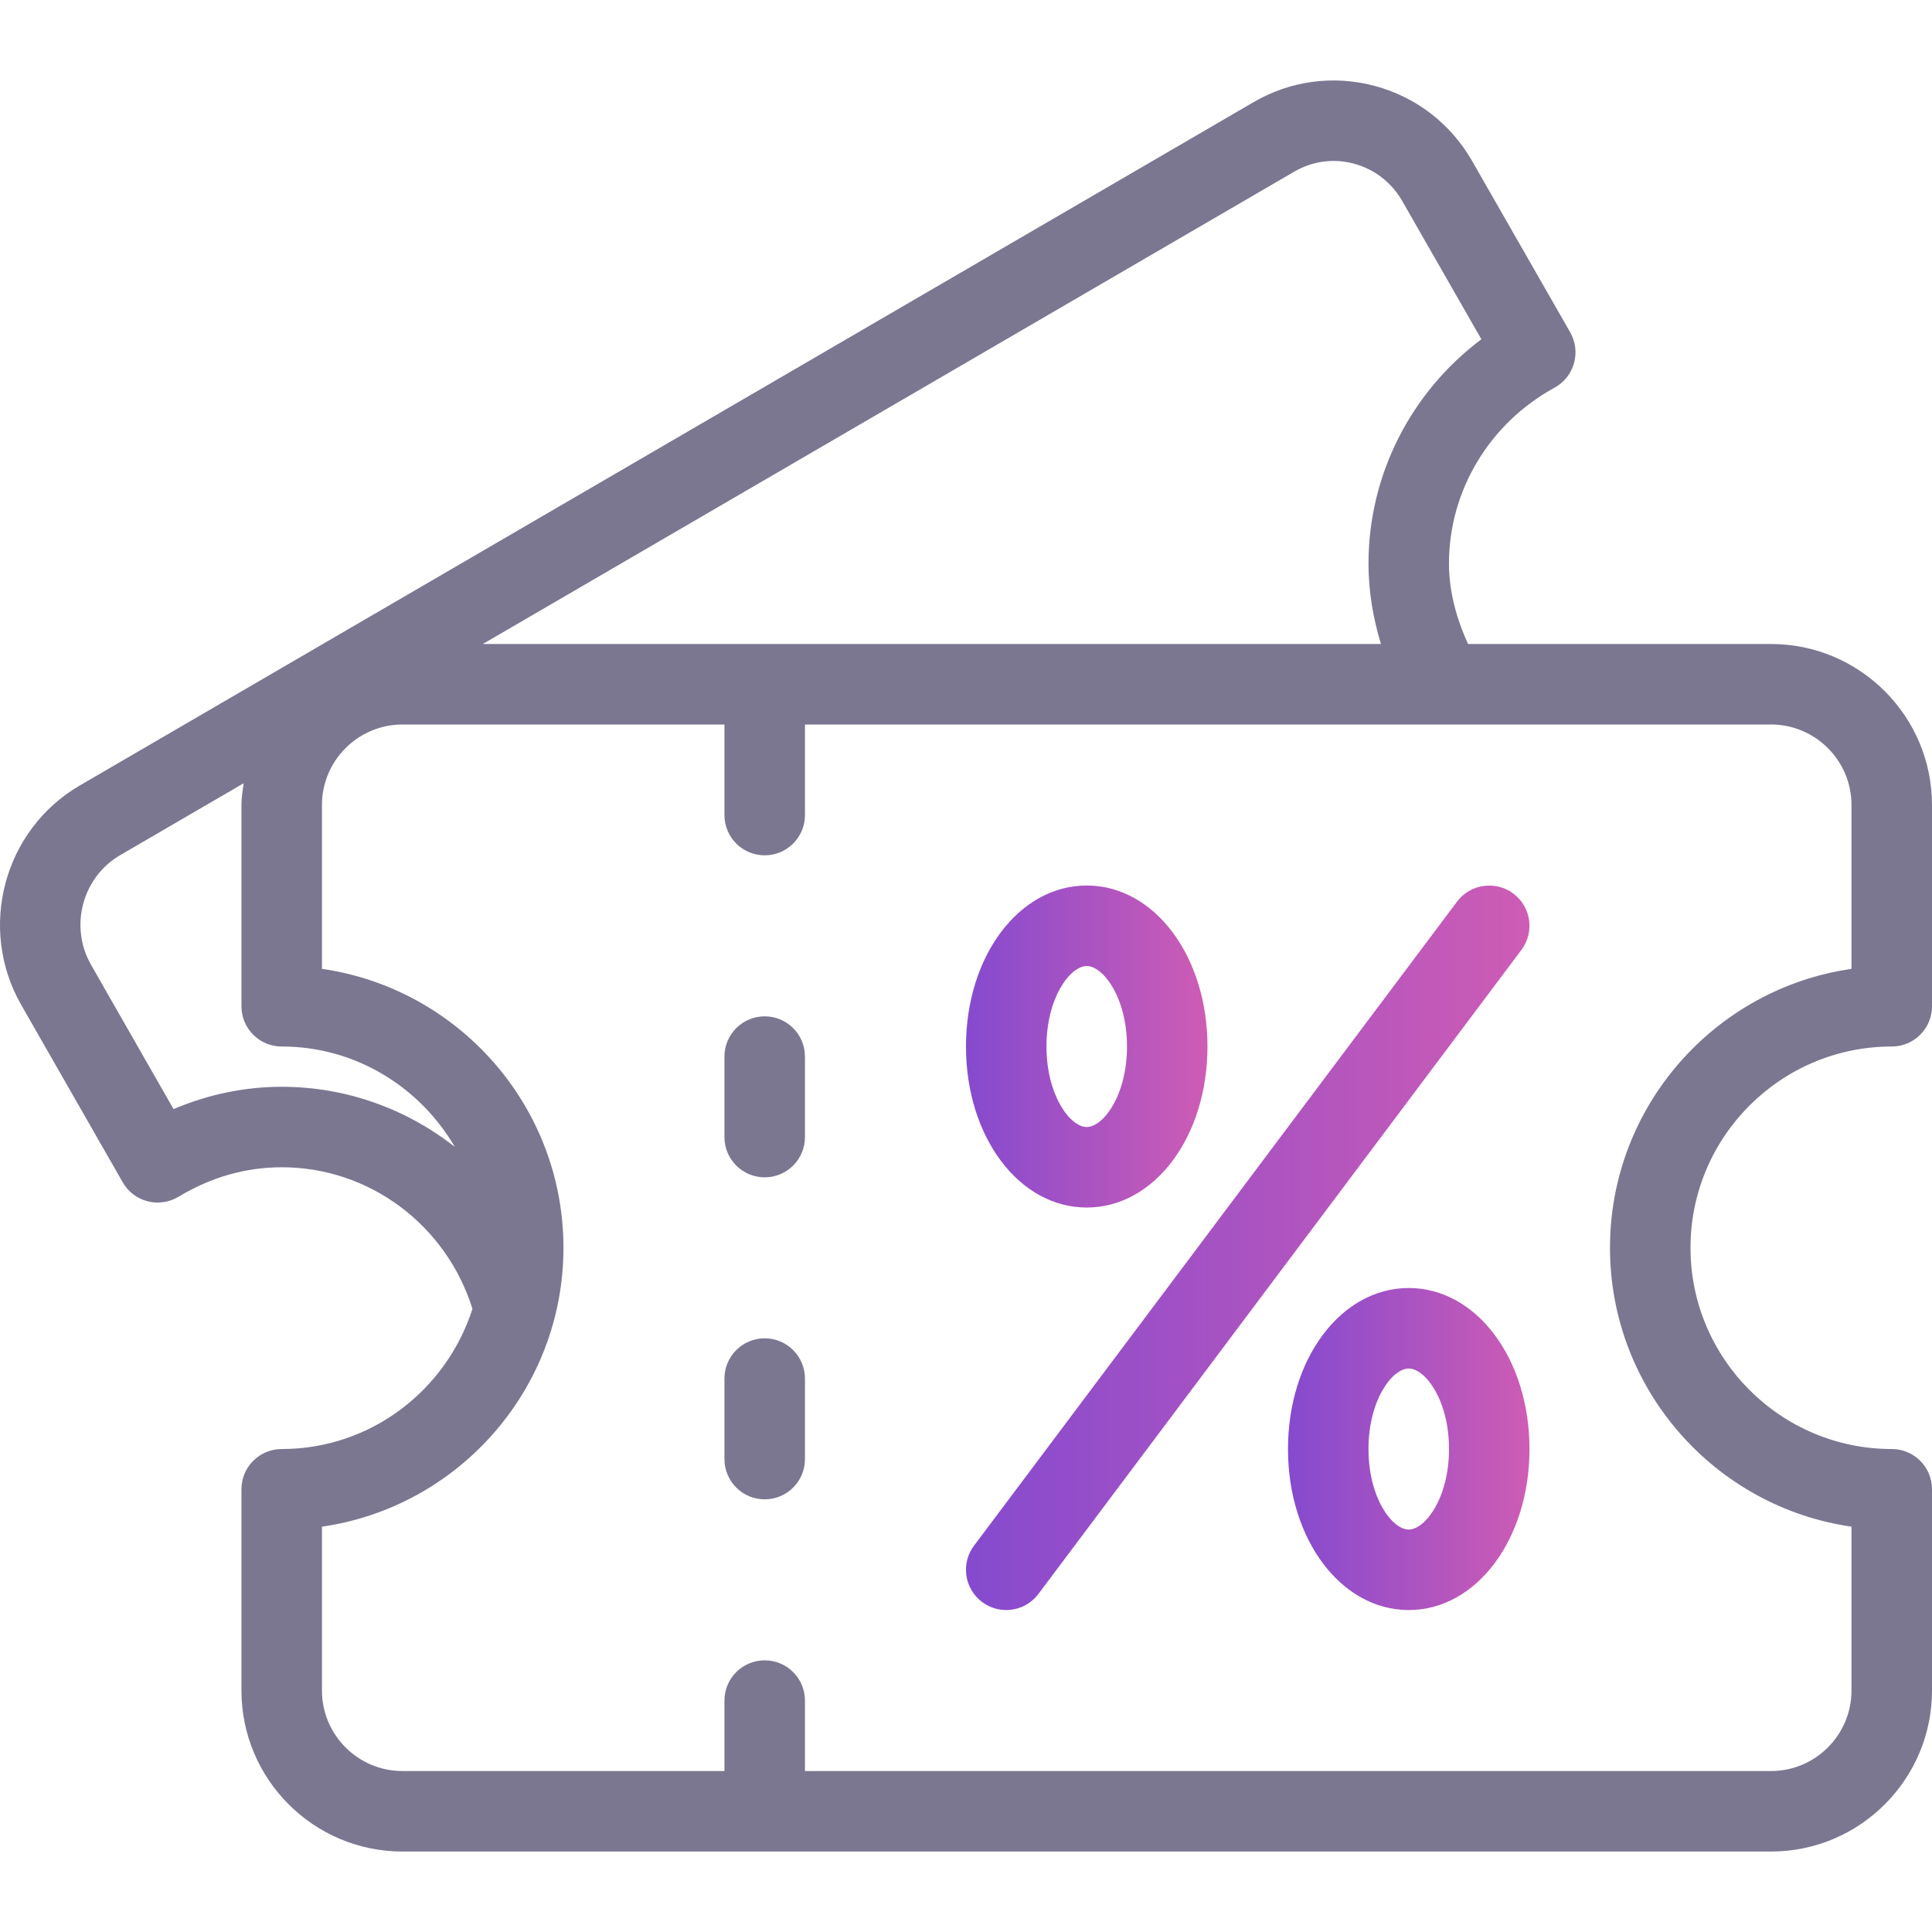<svg width="70" height="70" viewBox="0 0 70 70" fill="none" xmlns="http://www.w3.org/2000/svg">
<g clip-path="url(#clip0)">
<path d="M68.542 37.917C69.348 37.917 70 37.265 70 36.459V29.167C70 25.95 67.384 23.333 64.166 23.333H53.189C52.77 22.406 52.499 21.438 52.499 20.417C52.499 17.776 53.965 15.335 56.325 14.046C56.668 13.858 56.923 13.539 57.028 13.162C57.135 12.786 57.085 12.381 56.892 12.041L53.338 5.834C52.562 4.481 51.309 3.514 49.809 3.113C48.316 2.714 46.755 2.923 45.419 3.701L2.89 28.46C0.13 30.067 -0.82 33.636 0.771 36.413L4.446 42.836C4.641 43.178 4.965 43.426 5.346 43.524C5.724 43.623 6.129 43.564 6.465 43.362C7.641 42.653 8.901 42.292 10.207 42.292C13.39 42.292 16.171 44.389 17.118 47.423C16.174 50.358 13.45 52.501 10.207 52.501C9.4 52.501 8.748 53.153 8.748 53.959V61.251C8.748 64.468 11.364 67.085 14.582 67.085H64.167C67.384 67.085 70 64.469 70 61.251V53.959C70 53.153 69.348 52.501 68.542 52.501C64.521 52.501 61.25 49.23 61.25 45.209C61.25 41.189 64.521 37.917 68.542 37.917ZM46.888 6.222C47.547 5.837 48.322 5.73 49.054 5.93C49.799 6.129 50.42 6.611 50.806 7.284L53.673 12.292C51.12 14.207 49.583 17.205 49.583 20.417C49.583 21.406 49.746 22.386 50.034 23.333H17.494L46.888 6.222ZM10.206 39.376C8.872 39.376 7.54 39.652 6.288 40.185L3.303 34.965C2.504 33.572 2.979 31.785 4.357 30.982L8.828 28.379C8.792 28.639 8.748 28.897 8.748 29.167V36.459C8.748 37.265 9.4 37.917 10.207 37.917C12.89 37.917 15.214 39.391 16.48 41.555C14.733 40.181 12.546 39.376 10.206 39.376ZM58.333 45.209C58.333 50.343 62.143 54.605 67.083 55.314V61.251C67.083 62.859 65.774 64.168 64.166 64.168H29.165V61.616C29.165 60.81 28.513 60.157 27.707 60.157C26.901 60.157 26.248 60.81 26.248 61.616V64.168H14.582C12.974 64.168 11.665 62.859 11.665 61.251V55.314C16.605 54.604 20.415 50.343 20.415 45.209C20.415 40.075 16.605 35.814 11.665 35.104V29.167C11.665 27.559 12.974 26.25 14.582 26.25H26.248V29.532C26.248 30.338 26.901 30.99 27.707 30.99C28.513 30.99 29.165 30.338 29.165 29.532V26.25H64.166C65.774 26.25 67.083 27.559 67.083 29.167V35.104C62.143 35.814 58.333 40.075 58.333 45.209Z" fill="#7B7791"/>
<path d="M27.707 36.824C26.901 36.824 26.248 37.476 26.248 38.282V41.199C26.248 42.005 26.901 42.657 27.707 42.657C28.513 42.657 29.165 42.005 29.165 41.199V38.282C29.165 37.476 28.513 36.824 27.707 36.824Z" fill="#7B7791"/>
<path d="M27.707 48.49C26.901 48.49 26.248 49.143 26.248 49.949V52.866C26.248 53.672 26.901 54.324 27.707 54.324C28.513 54.324 29.165 53.672 29.165 52.866V49.949C29.165 49.143 28.513 48.49 27.707 48.49Z" fill="#7B7791"/>
<path d="M54.832 32.376C54.19 31.896 53.274 32.024 52.791 32.668L35.291 56.002C34.807 56.645 34.938 57.56 35.583 58.043C35.845 58.239 36.151 58.334 36.456 58.334C36.9 58.334 37.337 58.134 37.624 57.751L55.124 34.416C55.608 33.773 55.477 32.858 54.832 32.376Z" fill="url(#paint0_linear)"/>
<path d="M39.374 43.751C41.828 43.751 43.749 41.189 43.749 37.917C43.749 34.646 41.828 32.084 39.374 32.084C36.92 32.084 34.999 34.646 34.999 37.917C34.999 41.189 36.92 43.751 39.374 43.751ZM39.374 35.001C39.969 35.001 40.833 36.137 40.833 37.917C40.833 39.697 39.969 40.834 39.374 40.834C38.779 40.834 37.916 39.697 37.916 37.917C37.916 36.137 38.779 35.001 39.374 35.001Z" fill="url(#paint1_linear)"/>
<path d="M51.041 46.667C48.587 46.667 46.666 49.23 46.666 52.501C46.666 55.772 48.587 58.335 51.041 58.335C53.495 58.335 55.416 55.772 55.416 52.501C55.416 49.23 53.495 46.667 51.041 46.667ZM51.041 55.418C50.446 55.418 49.583 54.281 49.583 52.501C49.583 50.721 50.446 49.584 51.041 49.584C51.636 49.584 52.5 50.721 52.5 52.501C52.5 54.281 51.636 55.418 51.041 55.418Z" fill="url(#paint2_linear)"/>
</g>
<defs>
<linearGradient id="paint0_linear" x1="34.998" y1="44.47" x2="55.416" y2="44.47" gradientUnits="userSpaceOnUse">
<stop stop-color="#854ACF"/>
<stop offset="1" stop-color="#CE5CB4"/>
</linearGradient>
<linearGradient id="paint1_linear" x1="34.999" y1="37.588" x2="43.749" y2="37.588" gradientUnits="userSpaceOnUse">
<stop stop-color="#854ACF"/>
<stop offset="1" stop-color="#CE5CB4"/>
</linearGradient>
<linearGradient id="paint2_linear" x1="46.666" y1="52.172" x2="55.416" y2="52.172" gradientUnits="userSpaceOnUse">
<stop stop-color="#854ACF"/>
<stop offset="1" stop-color="#CE5CB4"/>
</linearGradient>
<clipPath id="clip0">
<rect width="70" height="70" fill="white"/>
</clipPath>
</defs>
</svg>
